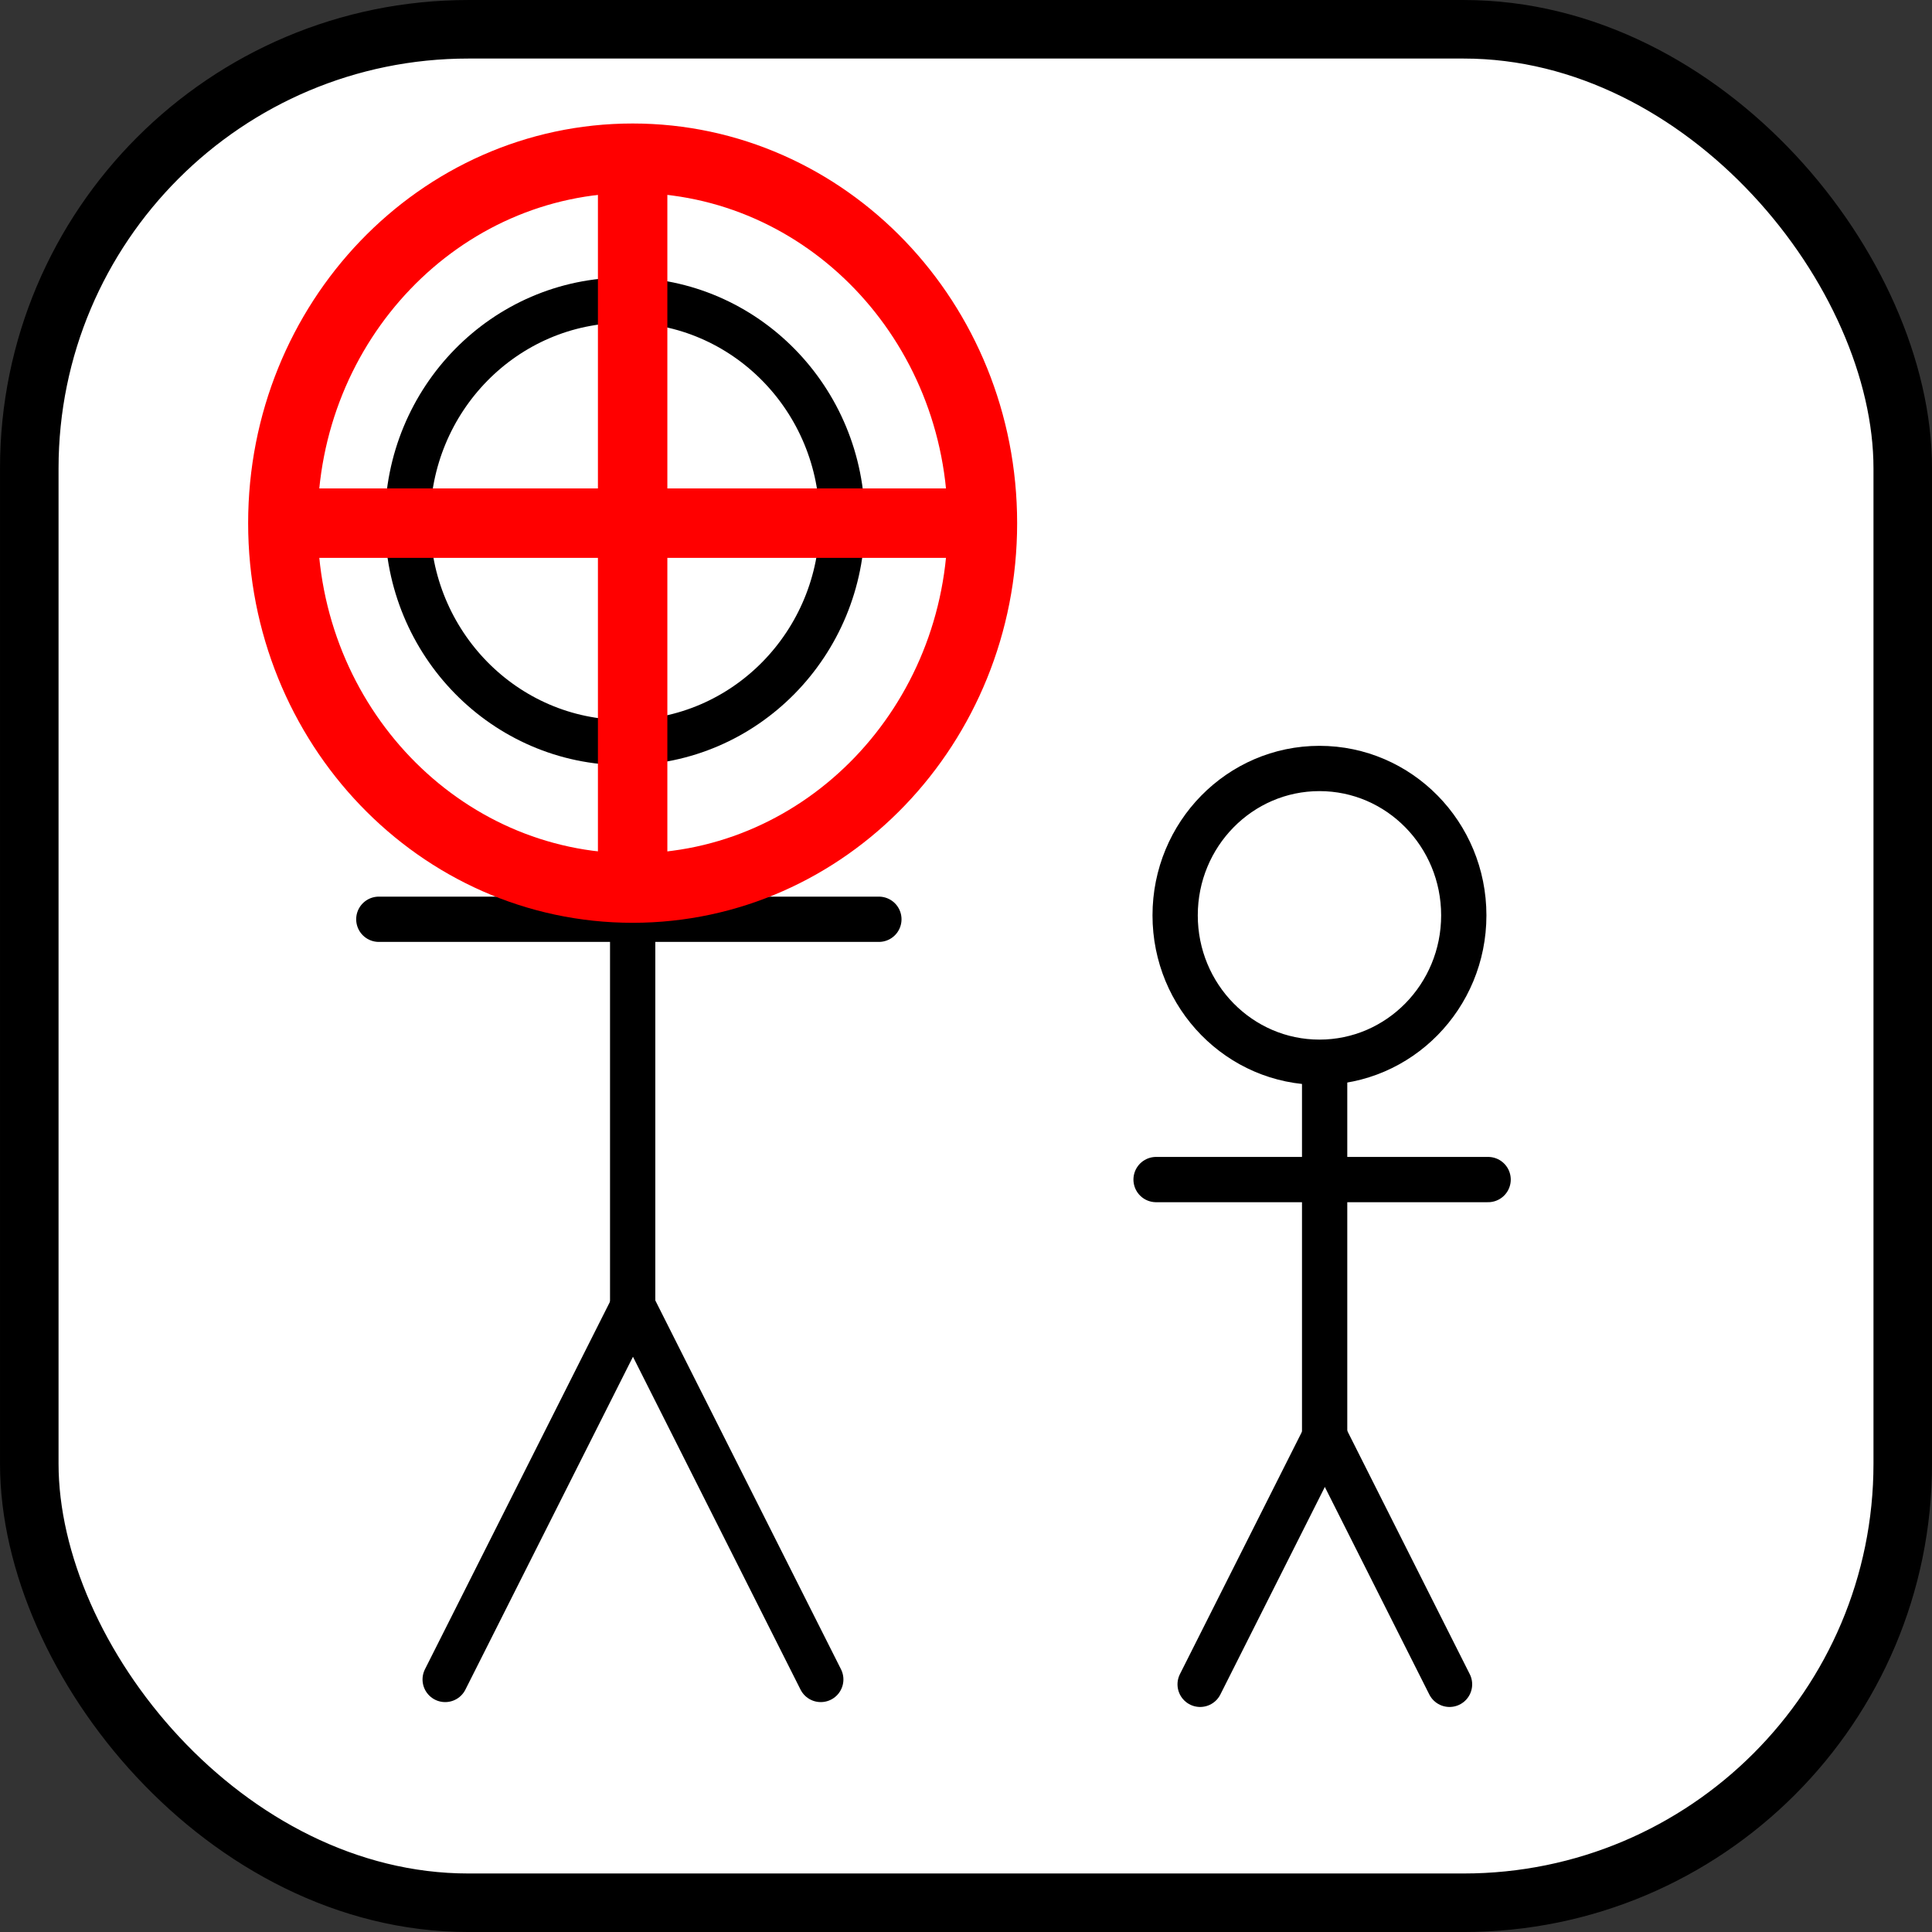 <?xml version="1.0" encoding="UTF-8" standalone="no"?>
<!-- Created with Inkscape (http://www.inkscape.org/) -->

<svg
   xmlns:osb="http://www.openswatchbook.org/uri/2009/osb"
   xmlns:dc="http://purl.org/dc/elements/1.1/"
   xmlns:cc="http://creativecommons.org/ns#"
   xmlns:rdf="http://www.w3.org/1999/02/22-rdf-syntax-ns#"
   xmlns:svg="http://www.w3.org/2000/svg"
   xmlns="http://www.w3.org/2000/svg"
   xmlns:sodipodi="http://sodipodi.sourceforge.net/DTD/sodipodi-0.dtd"
   xmlns:inkscape="http://www.inkscape.org/namespaces/inkscape"
   width="64px"
   height="64px"
   id="svg2816"
   version="1.1"
   inkscape:version="0.48.5 r10040"
   sodipodi:docname="OrderTurnWest.svg"
   inkscape:export-filename="/home/cg/programming/orders/res/OrderTurnSouth.png"
   inkscape:export-xdpi="90"
   inkscape:export-ydpi="90">
  <rect width="100%" height="100%" fill="#333333" stroke="none"/>
  <defs
     id="defs2818">
    <linearGradient
       id="linearGradient3845"
       osb:paint="solid">
      <stop
         style="stop-color:#0000ff;stop-opacity:1;"
         offset="0"
         id="stop3847" />
    </linearGradient>
    <inkscape:perspective
       sodipodi:type="inkscape:persp3d"
       inkscape:vp_x="0 : 32 : 1"
       inkscape:vp_y="0 : 1000 : 0"
       inkscape:vp_z="64 : 32 : 1"
       inkscape:persp3d-origin="32 : 21.333333 : 1"
       id="perspective2824" />
  </defs>
  <sodipodi:namedview
     id="base"
     pagecolor="#ffffff"
     bordercolor="#666666"
     borderopacity="1.0"
     inkscape:pageopacity="0.0"
     inkscape:pageshadow="2"
     inkscape:zoom="11.953125"
     inkscape:cx="32.000001"
     inkscape:cy="32.000001"
     inkscape:current-layer="layer1"
     showgrid="true"
     inkscape:document-units="px"
     inkscape:grid-bbox="true"
     inkscape:window-width="1278"
     inkscape:window-height="1000"
     inkscape:window-x="0"
     inkscape:window-y="22"
     inkscape:window-maximized="0" />
  <g
     id="layer1"
     inkscape:label="Layer 1"
     inkscape:groupmode="layer">
    <rect
       style="fill:#ffffff;fill-opacity:1;fill-rule:evenodd;stroke:#000000;stroke-width:1.939;stroke-linecap:butt;stroke-linejoin:miter;stroke-miterlimit:4;stroke-opacity:1;stroke-dasharray:none"
       id="rect2826"
       width="62.061"
       height="62.061"
       x="0.97"
       y="0.97"
       ry="14.545"
       rx="14.545" />
    <g
       id="g3901"
       style="stroke:#000000;stroke-opacity:1;stroke-width:1.5;stroke-miterlimit:4;stroke-dasharray:none"
       transform="translate(1.673,-1.088)">
      <path
         d="m 26.227,18.359 c 0,4.047 -3.223,7.328 -7.2,7.328 -3.976,0 -7.2,-3.281 -7.2,-7.328 0,-4.047 3.223,-7.328 7.2,-7.328 3.976,0 7.2,3.281 7.2,7.328 z"
         sodipodi:ry="7.3281975"
         sodipodi:rx="7.1996326"
         sodipodi:cy="18.359472"
         sodipodi:cx="19.027601"
         id="path3069"
         style="fill:none;stroke:#000000;stroke-width:1.5;stroke-linecap:round;stroke-linejoin:round;stroke-miterlimit:4;stroke-opacity:1;stroke-dasharray:none"
         sodipodi:type="arc" />
      <path
         inkscape:connector-curvature="0"
         id="path3843"
         d="m 19.285,25.431 0,19.028"
         style="fill:none;stroke:#000000;stroke-width:1.5;stroke-linecap:butt;stroke-linejoin:miter;stroke-opacity:1;stroke-miterlimit:4;stroke-dasharray:none" />
      <path
         inkscape:connector-curvature="0"
         id="path3851"
         d="m 19.325,44.424 6.191,12.298"
         style="fill:none;stroke:#000000;stroke-width:1.5;stroke-linecap:round;stroke-linejoin:miter;stroke-opacity:1;stroke-miterlimit:4;stroke-dasharray:none" />
      <path
         style="fill:none;stroke:#000000;stroke-width:1.5;stroke-linecap:round;stroke-linejoin:miter;stroke-opacity:1;stroke-miterlimit:4;stroke-dasharray:none"
         d="m 19.265,44.424 -6.191,12.298"
         id="path3853"
         inkscape:connector-curvature="0" />
      <path
         inkscape:connector-curvature="0"
         id="path3855"
         d="m 10.876,31.54 16.565,0"
         style="fill:none;stroke:#000000;stroke-width:1.5;stroke-linecap:round;stroke-linejoin:miter;stroke-opacity:1;stroke-miterlimit:4;stroke-dasharray:none" />
    </g>
    <g
       transform="matrix(0.664,0,0,0.664,31.075,18.132)"
       style="stroke:#000000;stroke-width:2.259;stroke-miterlimit:4;stroke-opacity:1;stroke-dasharray:none"
       id="g3908">
      <path
         sodipodi:type="arc"
         style="fill:none;stroke:#000000;stroke-width:2.259;stroke-linecap:round;stroke-linejoin:round;stroke-miterlimit:4;stroke-opacity:1;stroke-dasharray:none"
         id="path3910"
         sodipodi:cx="19.027601"
         sodipodi:cy="18.359472"
         sodipodi:rx="7.1996326"
         sodipodi:ry="7.3281975"
         d="m 26.227,18.359 c 0,4.047 -3.223,7.328 -7.2,7.328 -3.976,0 -7.2,-3.281 -7.2,-7.328 0,-4.047 3.223,-7.328 7.2,-7.328 3.976,0 7.2,3.281 7.2,7.328 z" />
      <path
         style="fill:none;stroke:#000000;stroke-width:2.259;stroke-linecap:butt;stroke-linejoin:miter;stroke-miterlimit:4;stroke-opacity:1;stroke-dasharray:none"
         d="m 19.285,25.431 0,19.028"
         id="path3912"
         inkscape:connector-curvature="0" />
      <path
         style="fill:none;stroke:#000000;stroke-width:2.259;stroke-linecap:round;stroke-linejoin:miter;stroke-miterlimit:4;stroke-opacity:1;stroke-dasharray:none"
         d="m 19.325,44.424 6.191,12.298"
         id="path3914"
         inkscape:connector-curvature="0" />
      <path
         inkscape:connector-curvature="0"
         id="path3916"
         d="m 19.265,44.424 -6.191,12.298"
         style="fill:none;stroke:#000000;stroke-width:2.259;stroke-linecap:round;stroke-linejoin:miter;stroke-miterlimit:4;stroke-opacity:1;stroke-dasharray:none" />
      <path
         style="fill:none;stroke:#000000;stroke-width:2.259;stroke-linecap:round;stroke-linejoin:miter;stroke-miterlimit:4;stroke-opacity:1;stroke-dasharray:none"
         d="m 10.876,31.54 16.565,0"
         id="path3918"
         inkscape:connector-curvature="0" />
    </g>
  </g>
  <g
     inkscape:groupmode="layer"
     id="layer2"
     inkscape:label="Target">
    <g
       id="g3927"
       transform="translate(0.084,-14.586)"
       style="stroke:#ff0000;stroke-width:2.3;stroke-miterlimit:4;stroke-opacity:1;stroke-dasharray:none">
      <path
         transform="translate(0.084,0)"
         d="m 32.376,31.916 c 0,6.677 -5.188,12.089 -11.587,12.089 -6.399,0 -11.587,-5.412 -11.587,-12.089 0,-6.677 5.188,-12.089 11.587,-12.089 6.399,0 11.587,5.412 11.587,12.089 z"
         sodipodi:ry="12.088889"
         sodipodi:rx="11.586928"
         sodipodi:cy="31.91634"
         sodipodi:cx="20.789543"
         id="path3921"
         style="fill:none;stroke:#ff0000;stroke-width:2.3;stroke-linecap:round;stroke-linejoin:round;stroke-miterlimit:4;stroke-opacity:1;stroke-dasharray:none"
         sodipodi:type="arc" />
      <path
         inkscape:connector-curvature="0"
         id="path3923"
         d="m 9.203,31.916 23.341,0"
         style="fill:none;stroke:#ff0000;stroke-width:2.3;stroke-linecap:butt;stroke-linejoin:miter;stroke-miterlimit:4;stroke-opacity:1;stroke-dasharray:none" />
      <path
         inkscape:connector-curvature="0"
         id="path3925"
         d="m 20.873,19.953 0,23.927"
         style="fill:none;stroke:#ff0000;stroke-width:2.3;stroke-linecap:butt;stroke-linejoin:miter;stroke-miterlimit:4;stroke-opacity:1;stroke-dasharray:none" />
    </g>
  </g>
</svg>
